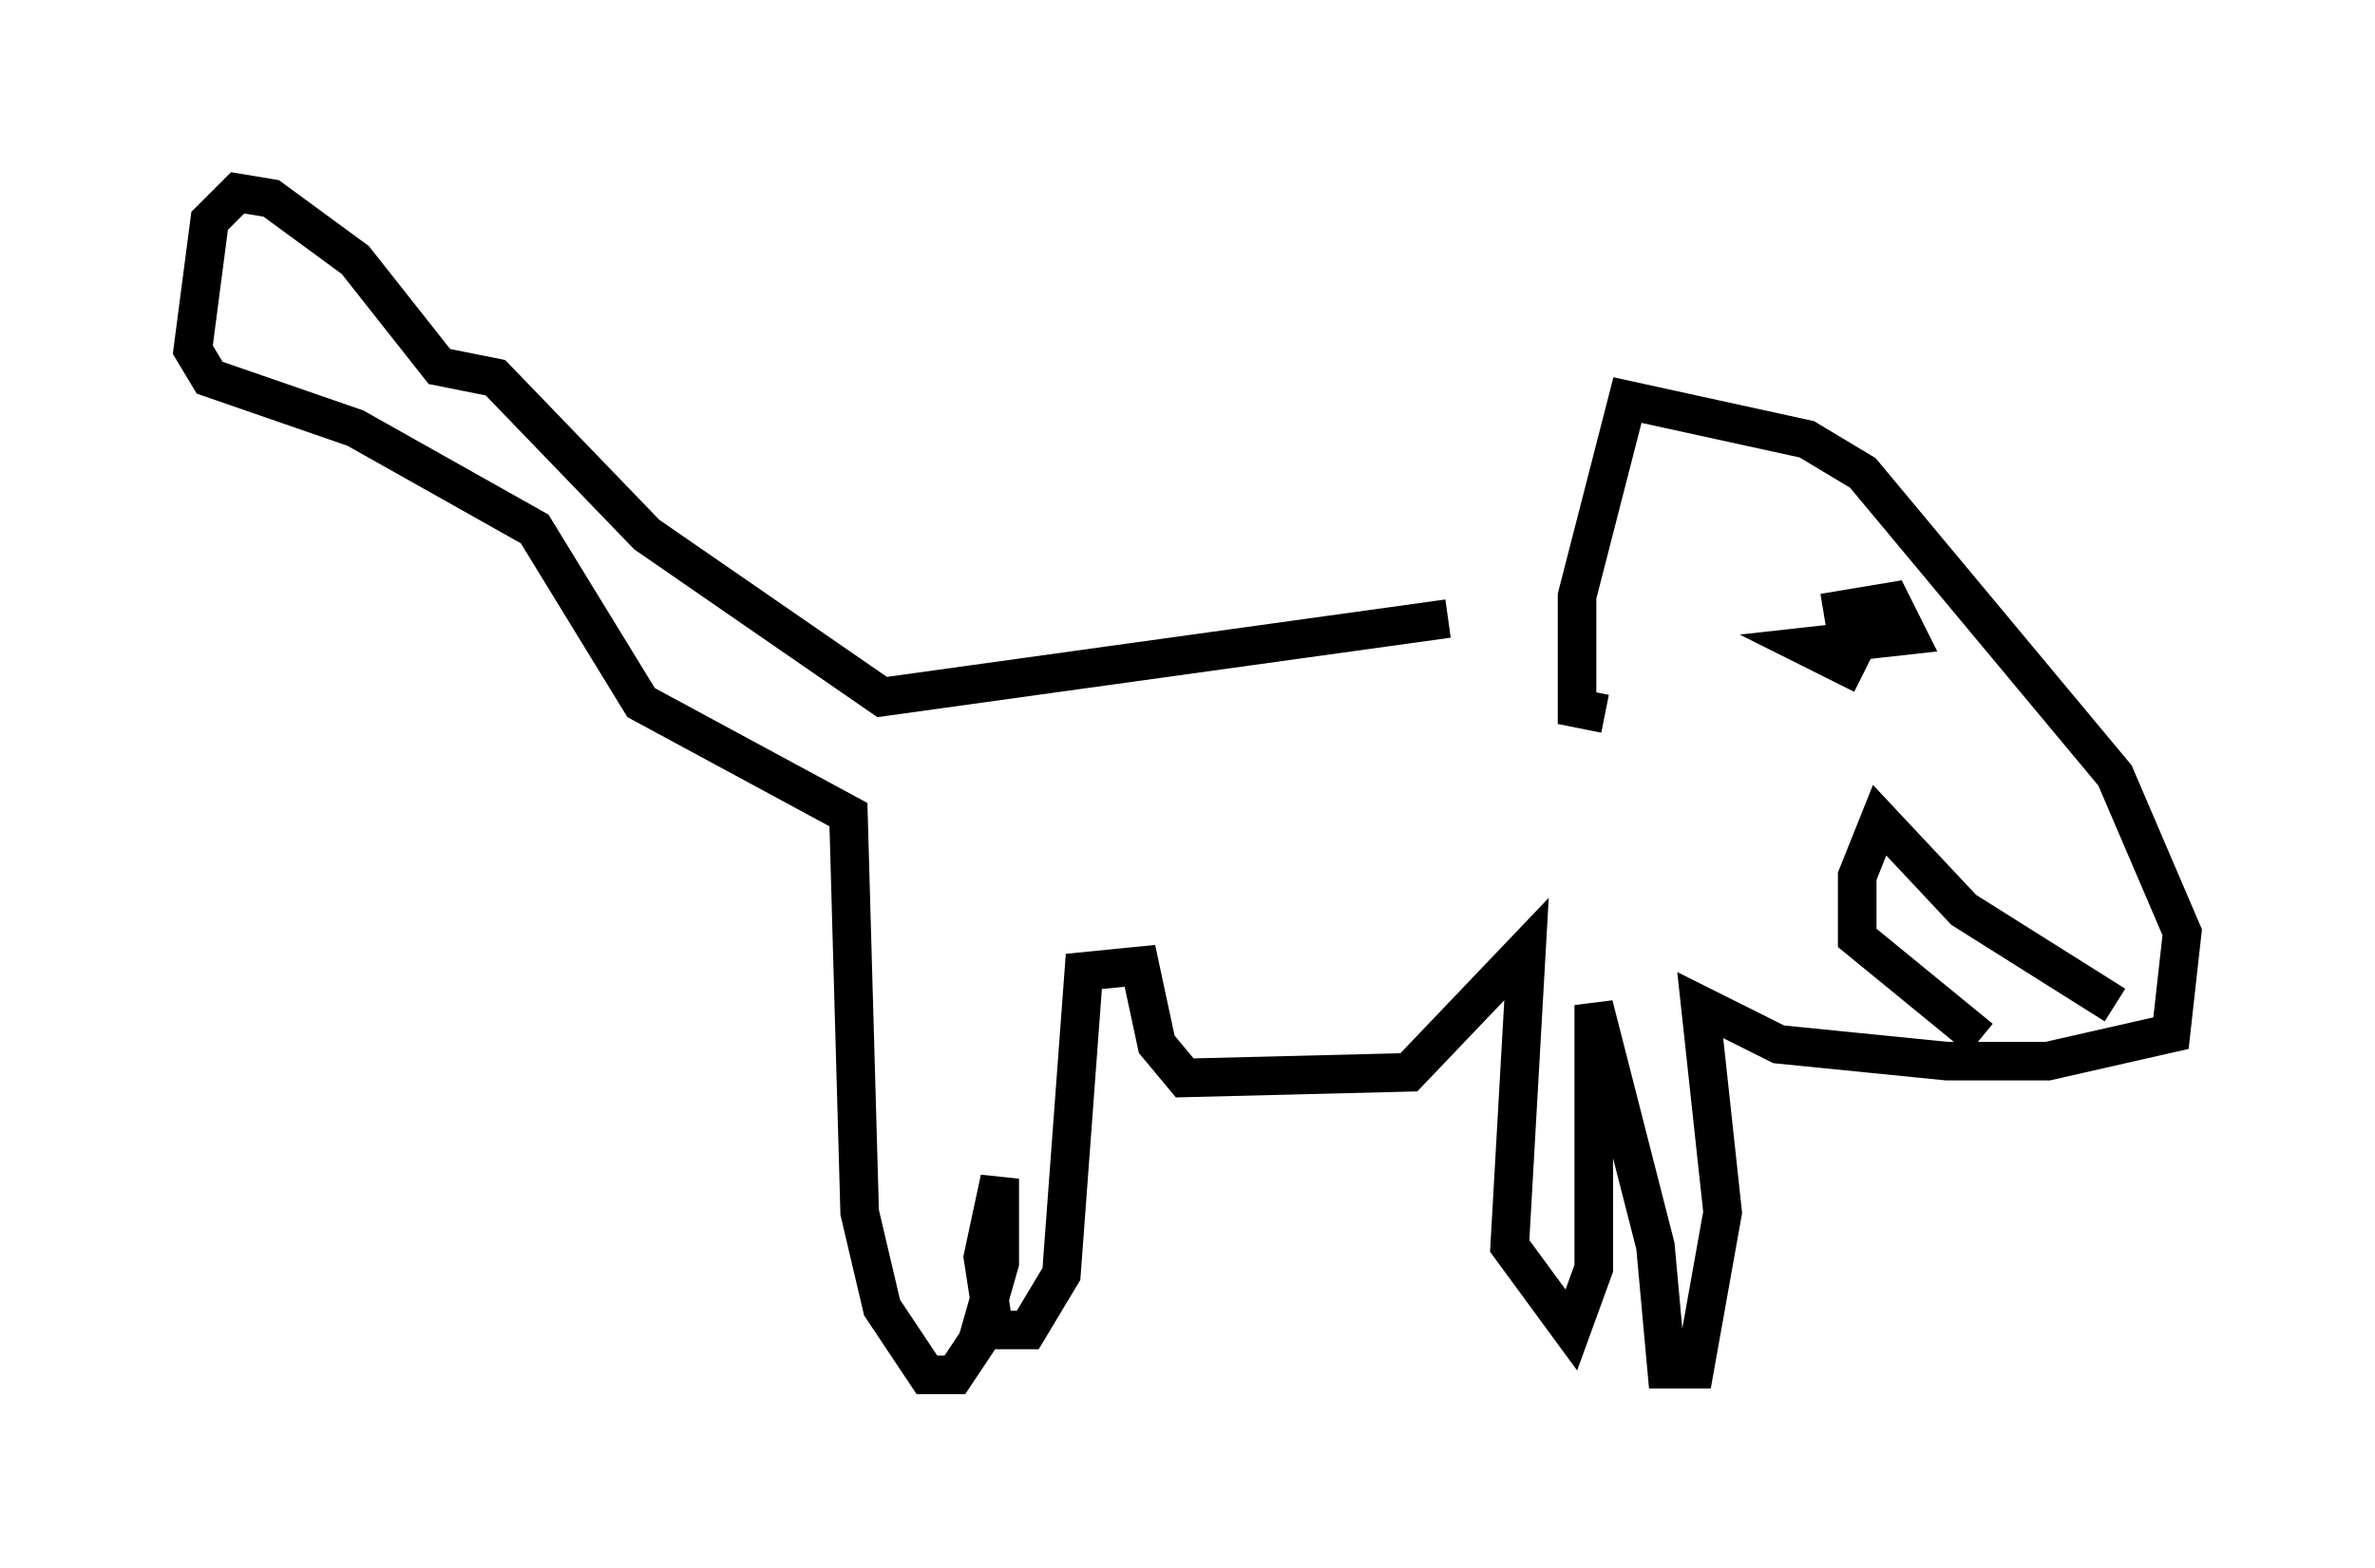 <?xml version="1.0" encoding="utf-8" ?>
<svg baseProfile="full" height="40.648" version="1.1" width="61.564" xmlns="http://www.w3.org/2000/svg" xmlns:ev="http://www.w3.org/2001/xml-events" xmlns:xlink="http://www.w3.org/1999/xlink"><defs /><rect fill="white" height="40.648" width="61.564" x="0" y="0" /><path d="M41.458, 16.184 m-3.922, -0.145 l-14.67, 2.034 -6.101, -4.212 l-3.922, -4.067 -1.453, -0.291 l-2.179, -2.76 -2.179, -1.598 l-0.872, -0.145 -0.726, 0.726 l-0.436, 3.341 0.436, 0.726 l3.777, 1.307 4.648, 2.615 l2.76, 4.503 5.374, 2.905 l0.291, 10.313 0.581, 2.469 l1.162, 1.743 0.726, 0.0 l0.581, -0.872 0.581, -2.034 l0.0, -2.179 -0.436, 2.034 l0.291, 1.888 0.872, 0.0 l0.872, -1.453 0.581, -7.844 l1.453, -0.145 0.436, 2.034 l0.726, 0.872 5.81, -0.145 l3.05, -3.196 -0.436, 7.698 l1.598, 2.179 0.581, -1.598 l0.0, -6.827 1.598, 6.246 l0.291, 3.196 0.726, 0.0 l0.726, -4.067 -0.581, -5.374 l2.034, 1.017 4.358, 0.436 l2.615, 0.0 3.196, -0.726 l0.291, -2.615 -1.743, -4.067 l-6.536, -7.844 -1.453, -0.872 l-4.648, -1.017 -1.307, 5.084 l0.0, 2.905 0.726, 0.145 m5.665, -2.615 l1.743, -0.291 0.436, 0.872 l-2.615, 0.291 1.453, 0.726 m6.536, 8.57 l-3.922, -2.469 -2.179, -2.324 l-0.581, 1.453 0.0, 1.598 l3.196, 2.615 " fill="none" stroke="black" stroke-width="1" /></svg>